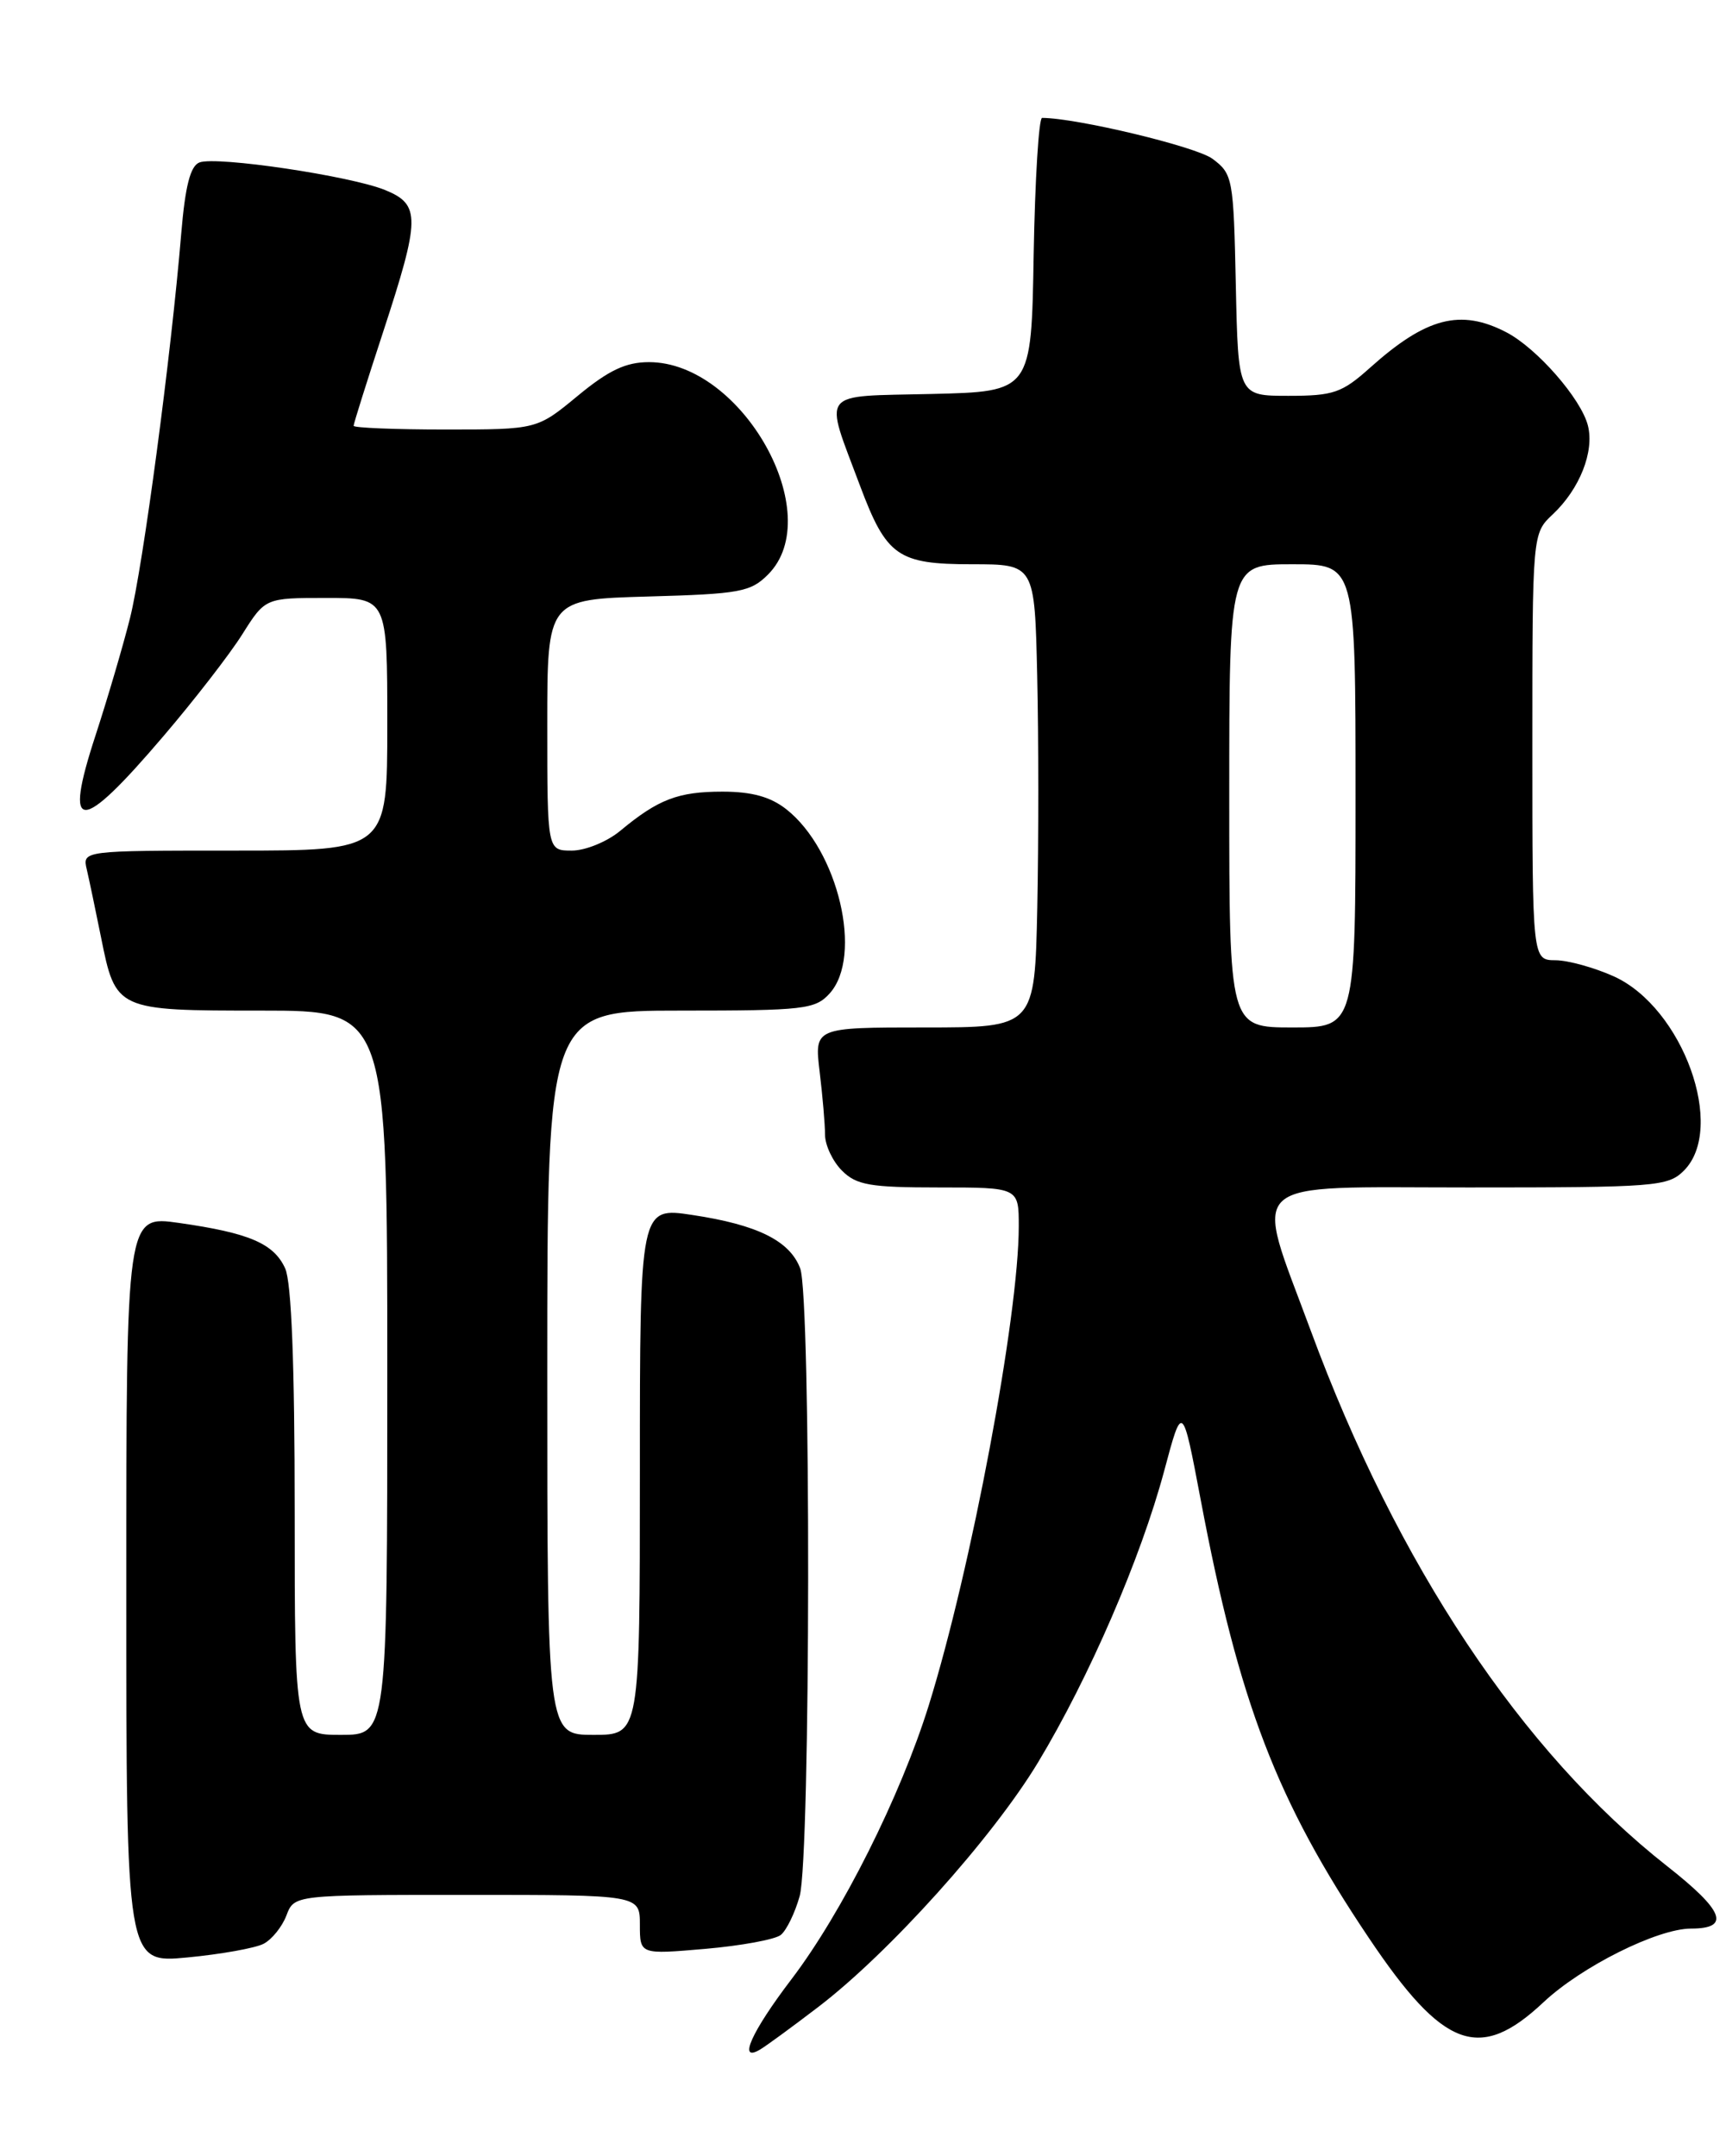 <?xml version="1.0" encoding="UTF-8" standalone="no"?>
<!DOCTYPE svg PUBLIC "-//W3C//DTD SVG 1.1//EN" "http://www.w3.org/Graphics/SVG/1.1/DTD/svg11.dtd" >
<svg xmlns="http://www.w3.org/2000/svg" xmlns:xlink="http://www.w3.org/1999/xlink" version="1.1" viewBox="0 0 205 256">
 <g >
 <path fill="currentColor"
d=" M 97.12 238.36 C 105.57 231.93 117.89 218.22 123.30 209.25 C 129.37 199.18 135.50 185.01 138.28 174.63 C 140.43 166.59 140.43 166.59 142.61 178.09 C 147.16 202.18 151.63 213.83 162.58 230.11 C 171.44 243.31 175.73 244.88 183.32 237.75 C 187.83 233.51 196.87 229.00 200.85 229.00 C 205.58 229.00 204.77 226.90 198.01 221.59 C 180.75 208.03 165.93 185.77 155.68 158.00 C 148.87 139.57 147.30 141.00 174.39 141.00 C 196.67 141.00 198.11 140.89 200.00 139.00 C 205.04 133.96 199.89 119.67 191.69 115.94 C 189.38 114.90 186.26 114.03 184.75 114.02 C 182.00 114.00 182.00 114.00 182.00 88.67 C 182.00 63.35 182.00 63.35 184.42 61.08 C 187.62 58.07 189.38 53.63 188.60 50.54 C 187.80 47.35 182.53 41.33 178.90 39.45 C 173.47 36.64 169.40 37.69 162.75 43.64 C 159.38 46.66 158.39 47.00 153.03 47.00 C 147.06 47.00 147.06 47.00 146.78 33.86 C 146.51 21.15 146.42 20.65 144.00 18.85 C 142.06 17.41 127.89 14.01 123.77 14.00 C 123.38 14.00 122.93 21.31 122.77 30.25 C 122.50 46.50 122.50 46.50 110.65 46.78 C 97.13 47.10 97.85 46.18 102.14 57.66 C 105.29 66.06 106.63 67.00 115.44 67.00 C 122.89 67.00 122.89 67.00 123.19 80.25 C 123.36 87.54 123.36 99.91 123.20 107.75 C 122.90 122.00 122.90 122.00 109.81 122.00 C 96.72 122.00 96.72 122.00 97.35 127.25 C 97.70 130.14 97.99 133.51 97.99 134.75 C 98.00 135.99 98.90 137.90 100.00 139.00 C 101.72 140.72 103.33 141.00 111.50 141.00 C 121.00 141.00 121.00 141.00 121.00 145.62 C 121.00 156.25 115.35 186.30 110.31 202.50 C 106.95 213.28 100.01 227.13 94.00 235.02 C 89.25 241.26 87.60 244.94 90.25 243.38 C 90.94 242.98 94.03 240.72 97.12 238.36 Z  M 31.30 230.81 C 32.29 230.30 33.51 228.78 34.02 227.44 C 34.95 225.00 34.95 225.00 55.48 225.00 C 76.00 225.00 76.00 225.00 76.00 228.54 C 76.00 232.08 76.00 232.08 83.75 231.41 C 88.01 231.04 92.05 230.30 92.73 229.76 C 93.41 229.22 94.42 227.14 94.98 225.14 C 96.28 220.45 96.34 154.02 95.04 150.61 C 93.80 147.33 89.96 145.43 82.25 144.27 C 76.00 143.32 76.00 143.32 76.00 174.66 C 76.00 206.00 76.00 206.00 70.50 206.00 C 65.00 206.00 65.00 206.00 65.00 163.00 C 65.00 120.00 65.00 120.00 80.85 120.00 C 95.52 120.00 96.83 119.85 98.54 117.96 C 102.53 113.54 99.57 100.95 93.39 96.09 C 91.51 94.61 89.29 94.00 85.80 94.00 C 80.54 94.00 78.17 94.91 73.67 98.65 C 72.12 99.94 69.53 101.00 67.92 101.00 C 65.00 101.00 65.00 101.00 65.00 86.08 C 65.00 71.17 65.00 71.17 76.97 70.83 C 87.87 70.53 89.16 70.29 91.22 68.22 C 98.31 61.12 88.15 43.00 77.08 43.00 C 74.33 43.00 72.30 43.96 68.62 47.00 C 63.78 51.00 63.78 51.00 52.89 51.00 C 46.90 51.00 42.00 50.80 42.00 50.56 C 42.00 50.31 43.57 45.31 45.50 39.43 C 49.93 25.90 49.96 24.29 45.75 22.57 C 41.65 20.89 25.70 18.52 23.69 19.29 C 22.61 19.70 22.00 22.08 21.53 27.68 C 20.32 42.27 16.98 67.27 15.44 73.40 C 14.60 76.75 12.75 83.02 11.35 87.31 C 7.49 99.10 9.43 99.12 19.43 87.39 C 23.07 83.13 27.27 77.71 28.77 75.33 C 31.50 71.00 31.50 71.00 38.75 71.00 C 46.00 71.00 46.00 71.00 46.00 86.00 C 46.00 101.00 46.00 101.00 27.89 101.00 C 9.78 101.00 9.78 101.00 10.31 103.25 C 10.60 104.49 11.35 108.09 11.99 111.25 C 13.74 119.98 13.78 120.00 31.07 120.00 C 46.00 120.00 46.00 120.00 46.00 163.00 C 46.00 206.00 46.00 206.00 40.50 206.00 C 35.00 206.00 35.00 206.00 35.00 179.55 C 35.00 162.02 34.62 152.26 33.87 150.61 C 32.52 147.65 29.60 146.40 21.25 145.21 C 15.00 144.32 15.00 144.32 15.00 188.72 C 15.00 233.12 15.00 233.12 22.25 232.43 C 26.24 232.05 30.31 231.32 31.30 230.81 Z  M 146.00 94.50 C 146.00 67.00 146.00 67.00 153.50 67.00 C 161.00 67.00 161.00 67.00 161.00 94.50 C 161.00 122.00 161.00 122.00 153.50 122.00 C 146.00 122.00 146.00 122.00 146.00 94.50 Z "/>
</g>
</svg>